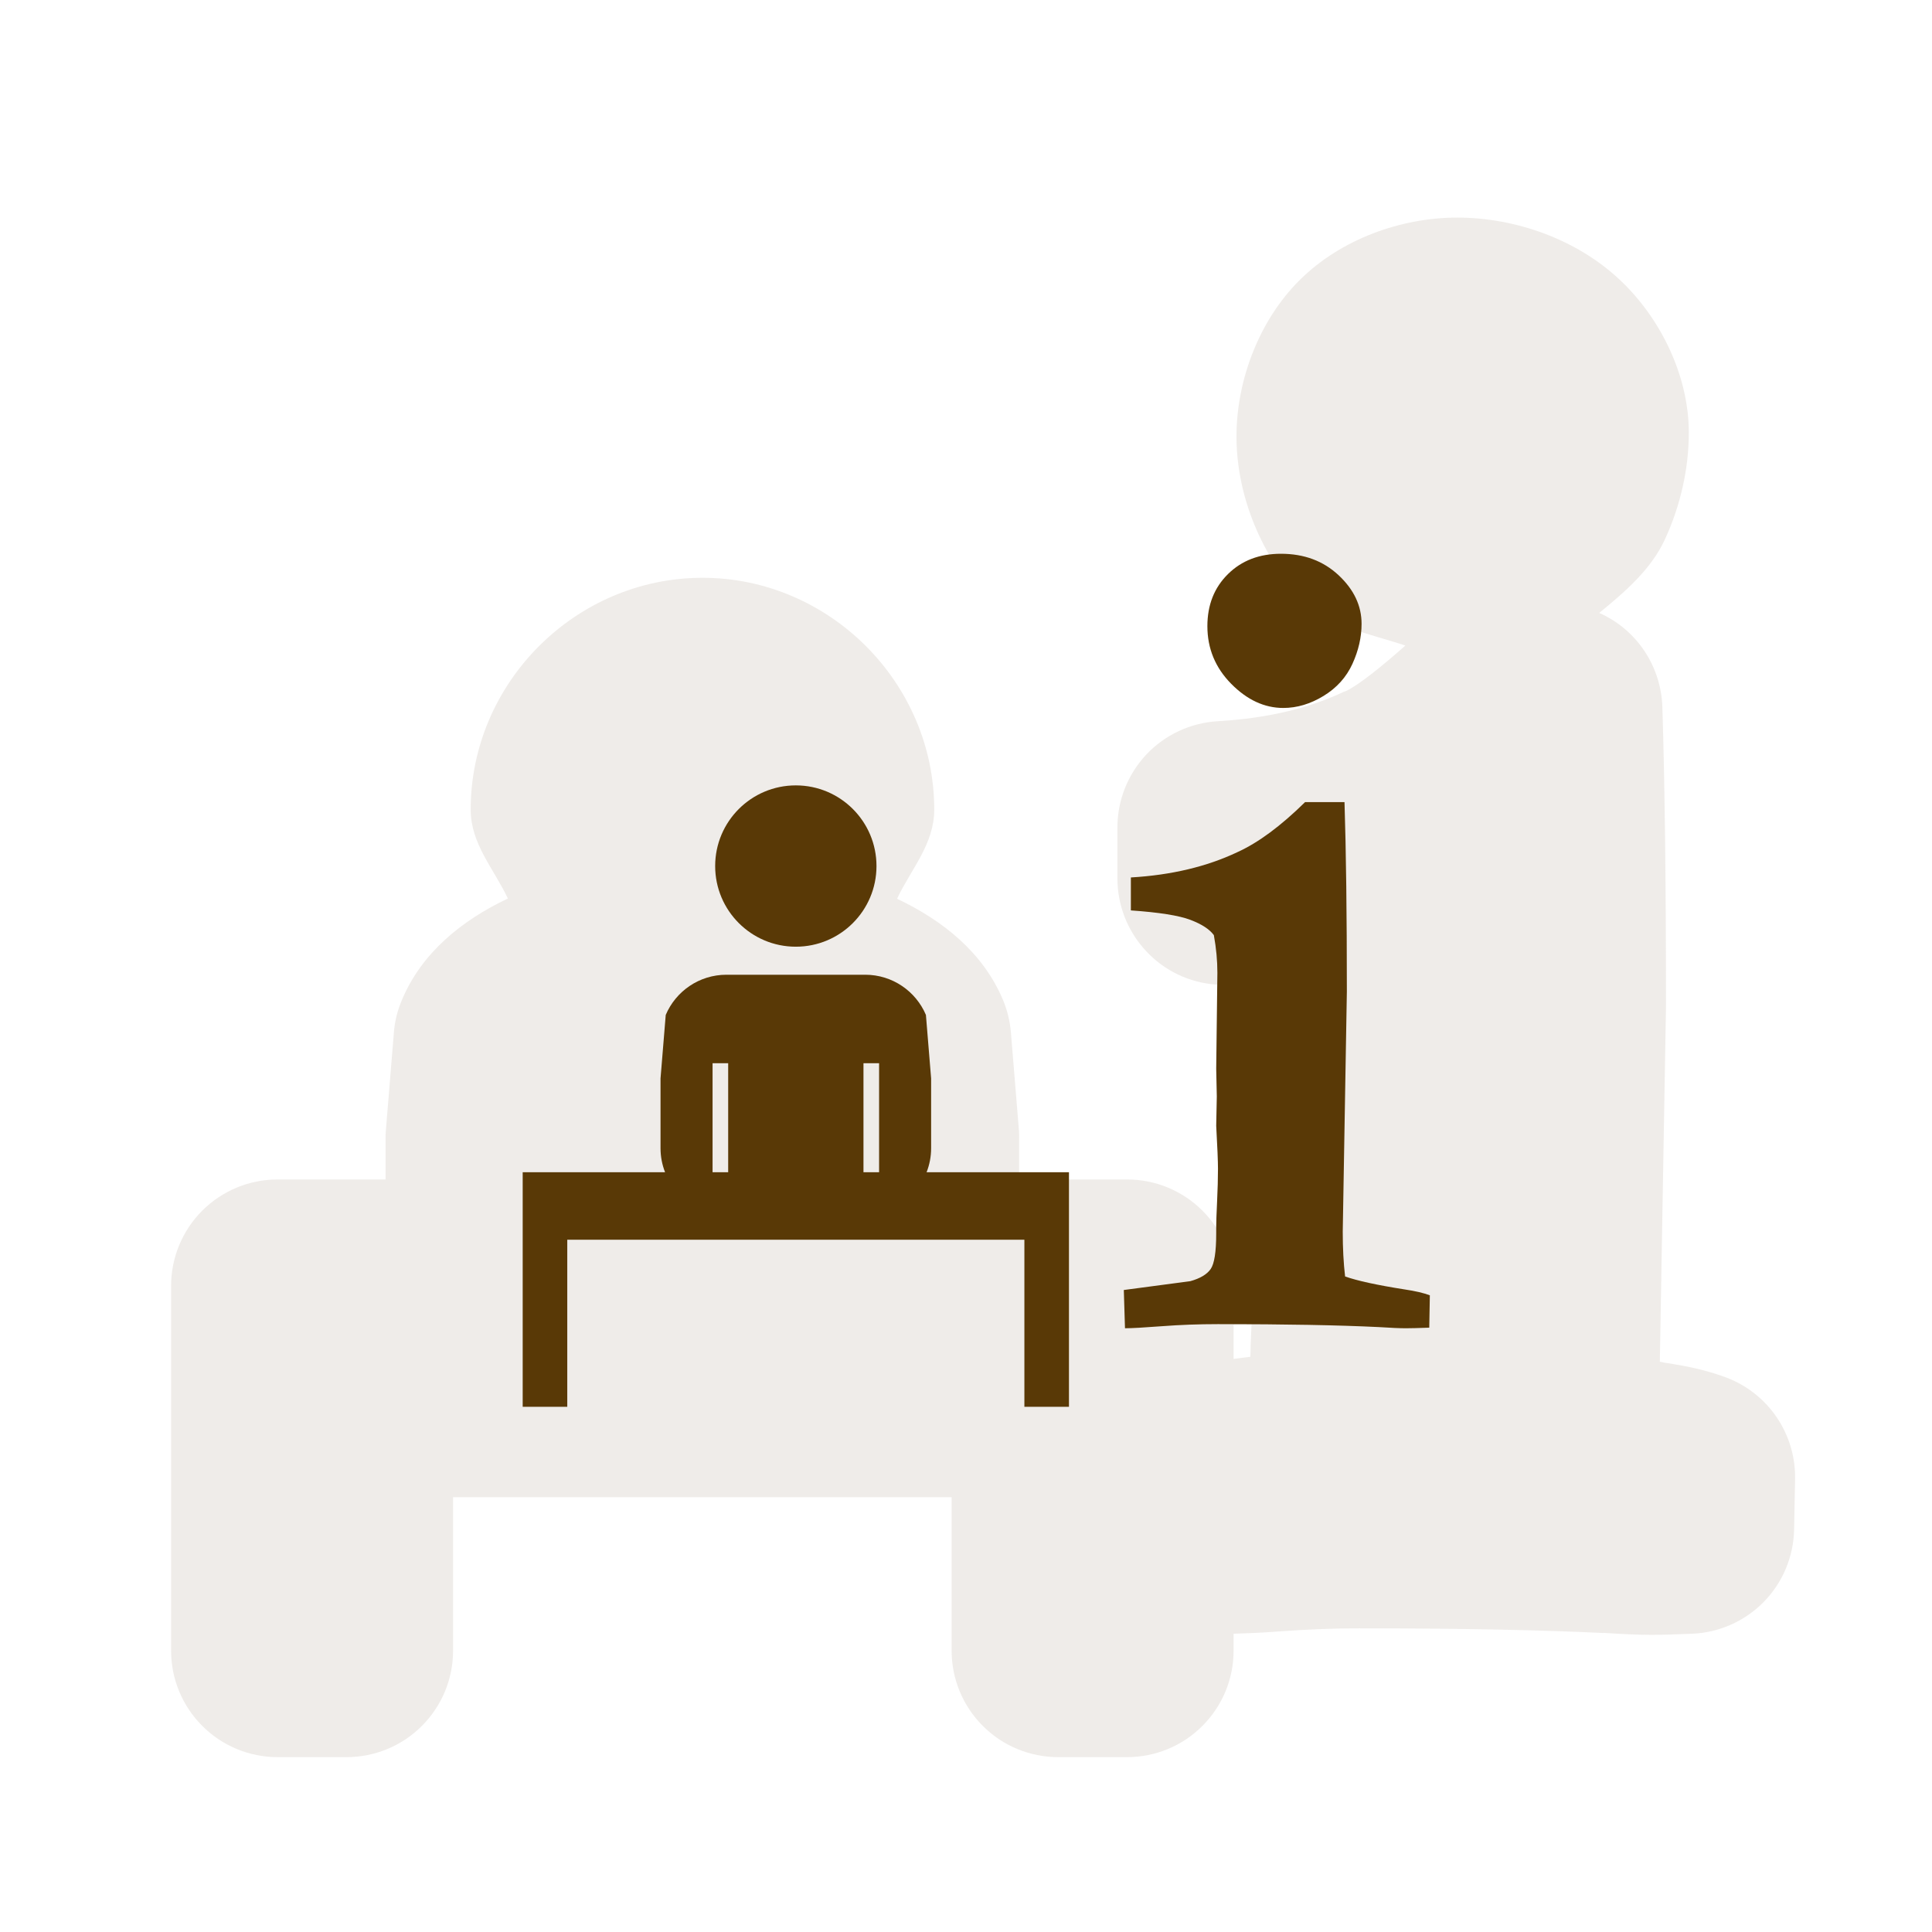 <svg width="40" height="40" viewBox="0 0 40 40" fill="none" xmlns="http://www.w3.org/2000/svg" >

<g transform="translate(0, 0) scale(2.5 2.5) "> 

<path opacity="0.794" d="M12.068 1.802C11.606 1.802 11.109 1.978 10.767 2.316C10.425 2.653 10.24 3.153 10.24 3.615C10.24 4.11 10.453 4.624 10.8 4.976C11.012 5.189 11.338 5.247 11.639 5.346C11.441 5.521 11.248 5.677 11.144 5.724C11.139 5.725 11.134 5.727 11.129 5.729C10.853 5.86 10.511 5.948 10.082 5.973C9.858 5.987 9.648 6.085 9.494 6.248C9.34 6.412 9.254 6.627 9.254 6.852V7.275C9.254 7.499 9.339 7.713 9.491 7.876C9.643 8.04 9.851 8.139 10.074 8.154C10.261 8.167 10.277 8.177 10.367 8.193L10.352 9.304C10.352 9.315 10.352 9.325 10.352 9.336L10.36 9.671L10.352 10.03C10.352 10.053 10.352 10.076 10.354 10.099C10.369 10.368 10.375 10.559 10.375 10.605C10.375 10.706 10.371 10.832 10.364 10.983C10.358 11.094 10.357 11.161 10.355 11.236L10.216 11.254V10.648C10.216 10.415 10.123 10.191 9.958 10.026C9.793 9.861 9.569 9.768 9.336 9.768H8.44V9.441C8.441 9.417 8.44 9.393 8.439 9.369L8.372 8.551C8.364 8.457 8.342 8.365 8.305 8.278C8.14 7.888 7.81 7.624 7.429 7.443C7.545 7.197 7.737 6.991 7.737 6.705C7.737 5.654 6.868 4.785 5.818 4.785C4.767 4.785 3.898 5.654 3.898 6.705C3.898 6.99 4.091 7.196 4.206 7.441C3.825 7.622 3.494 7.888 3.329 8.28C3.292 8.366 3.269 8.458 3.262 8.551L3.195 9.369C3.193 9.393 3.193 9.417 3.193 9.441V9.768H2.297C2.064 9.768 1.84 9.861 1.675 10.026C1.51 10.191 1.417 10.415 1.417 10.648V11.269V11.519V13.671C1.417 13.905 1.51 14.128 1.675 14.293C1.84 14.459 2.064 14.551 2.297 14.552H2.872C3.105 14.551 3.329 14.459 3.494 14.293C3.659 14.128 3.752 13.905 3.752 13.671V12.399H7.881V13.671C7.881 13.905 7.974 14.128 8.139 14.293C8.304 14.459 8.528 14.551 8.762 14.552H9.336C9.569 14.551 9.793 14.459 9.958 14.293C10.123 14.128 10.216 13.905 10.216 13.671V13.53C10.329 13.526 10.433 13.523 10.603 13.51C10.813 13.495 11.03 13.485 11.256 13.485C12.111 13.485 12.791 13.5 13.283 13.524L13.269 13.522C13.435 13.533 13.56 13.539 13.675 13.539C13.77 13.539 13.871 13.536 14.009 13.53C14.234 13.522 14.447 13.428 14.605 13.268C14.763 13.108 14.853 12.893 14.858 12.668L14.866 12.252C14.87 12.069 14.817 11.89 14.715 11.739C14.613 11.588 14.466 11.472 14.296 11.408C14.121 11.343 13.966 11.313 13.797 11.287L13.788 11.286C13.766 11.282 13.768 11.281 13.746 11.277L13.797 8.336C13.797 8.331 13.797 8.326 13.797 8.321C13.797 7.315 13.787 6.495 13.767 5.853C13.761 5.687 13.709 5.526 13.617 5.389C13.525 5.252 13.396 5.143 13.244 5.076C13.458 4.901 13.675 4.715 13.79 4.463C13.915 4.19 13.986 3.887 13.986 3.583C13.986 3.104 13.745 2.626 13.413 2.316C13.054 1.979 12.546 1.802 12.068 1.802ZM4.845 9.868L4.924 9.947L4.845 10.024L4.766 9.947L4.845 9.868ZM6.788 9.87L6.865 9.947L6.788 10.024L6.711 9.947L6.788 9.87Z" fill="#EBE7E4"/>

</g>


<g transform="translate(9, 9) scale(0.038 0.038) "> 

<path d="M420.988 104.31C420.988 92.767 424.729 83.308 432.211 75.933C439.693 68.558 449.312 64.871 461.069 64.871C473.681 64.871 484.156 68.772 492.493 76.574C500.83 84.377 504.998 93.195 504.998 103.028C504.998 110.296 503.341 117.564 500.028 124.832C496.715 132.1 491.477 137.926 484.316 142.307C477.155 146.69 469.834 148.881 462.352 148.881C452.091 148.881 442.632 144.499 433.974 135.734C425.317 126.97 420.988 116.496 420.988 104.31ZM376.097 486.845L375.456 466.003L411.689 461.193C417.033 459.697 420.721 457.506 422.752 454.62C424.782 451.734 425.798 445.268 425.798 435.221V431.693C425.798 429.128 425.958 424.479 426.279 417.745C426.599 411.012 426.76 405.08 426.76 399.949C426.76 395.888 426.439 388.085 425.798 376.542L426.118 360.509L425.798 345.439L426.439 293.173C426.439 286.546 425.798 279.706 424.515 272.651C422.164 269.445 417.888 266.666 411.689 264.315C405.49 261.963 394.695 260.253 379.304 259.184V241.228C401.322 239.945 420.667 235.349 437.341 227.44C448.671 222.31 460.962 213.225 474.216 200.185H495.699C496.554 226.692 496.982 261.108 496.982 303.434L494.738 434.259C494.737 443.237 495.165 451.36 496.02 458.628C502.647 460.98 513.442 463.331 528.406 465.682C534.177 466.537 538.773 467.606 542.194 468.889L541.873 486.524C536.101 486.738 531.826 486.845 529.047 486.845C525.84 486.845 520.924 486.631 514.297 486.204C492.493 485.135 463.314 484.601 426.76 484.601C416.285 484.601 406.131 484.975 396.298 485.723C386.465 486.471 379.731 486.845 376.097 486.845Z" fill="#593906"/>
<path d="M158.953 294.232C144.089 294.232 131.334 303.262 125.875 316.138L123.04 350.755V388.745C123.04 393.366 123.92 397.778 125.51 401.836H47.94V428.096V438.601V529.641H72.23V438.601H321.284V529.641H345.569V438.601H345.571V401.836H268.002C269.592 397.778 270.472 393.366 270.472 388.745V350.757L267.637 316.136C262.177 303.264 249.423 294.232 234.559 294.232H158.953H158.953ZM151.392 342.434H159.898V401.836H151.392V342.434ZM233.613 342.434H242.12V401.836H233.613V342.434Z" fill="#593906"/>
<path d="M196.757 191.068C172.485 191.068 152.809 210.742 152.809 235.014C152.809 259.285 172.485 278.96 196.757 278.96C221.028 278.96 240.703 259.285 240.703 235.014C240.703 210.742 221.028 191.068 196.757 191.068Z" fill="#593906"/>

</g>

</svg>